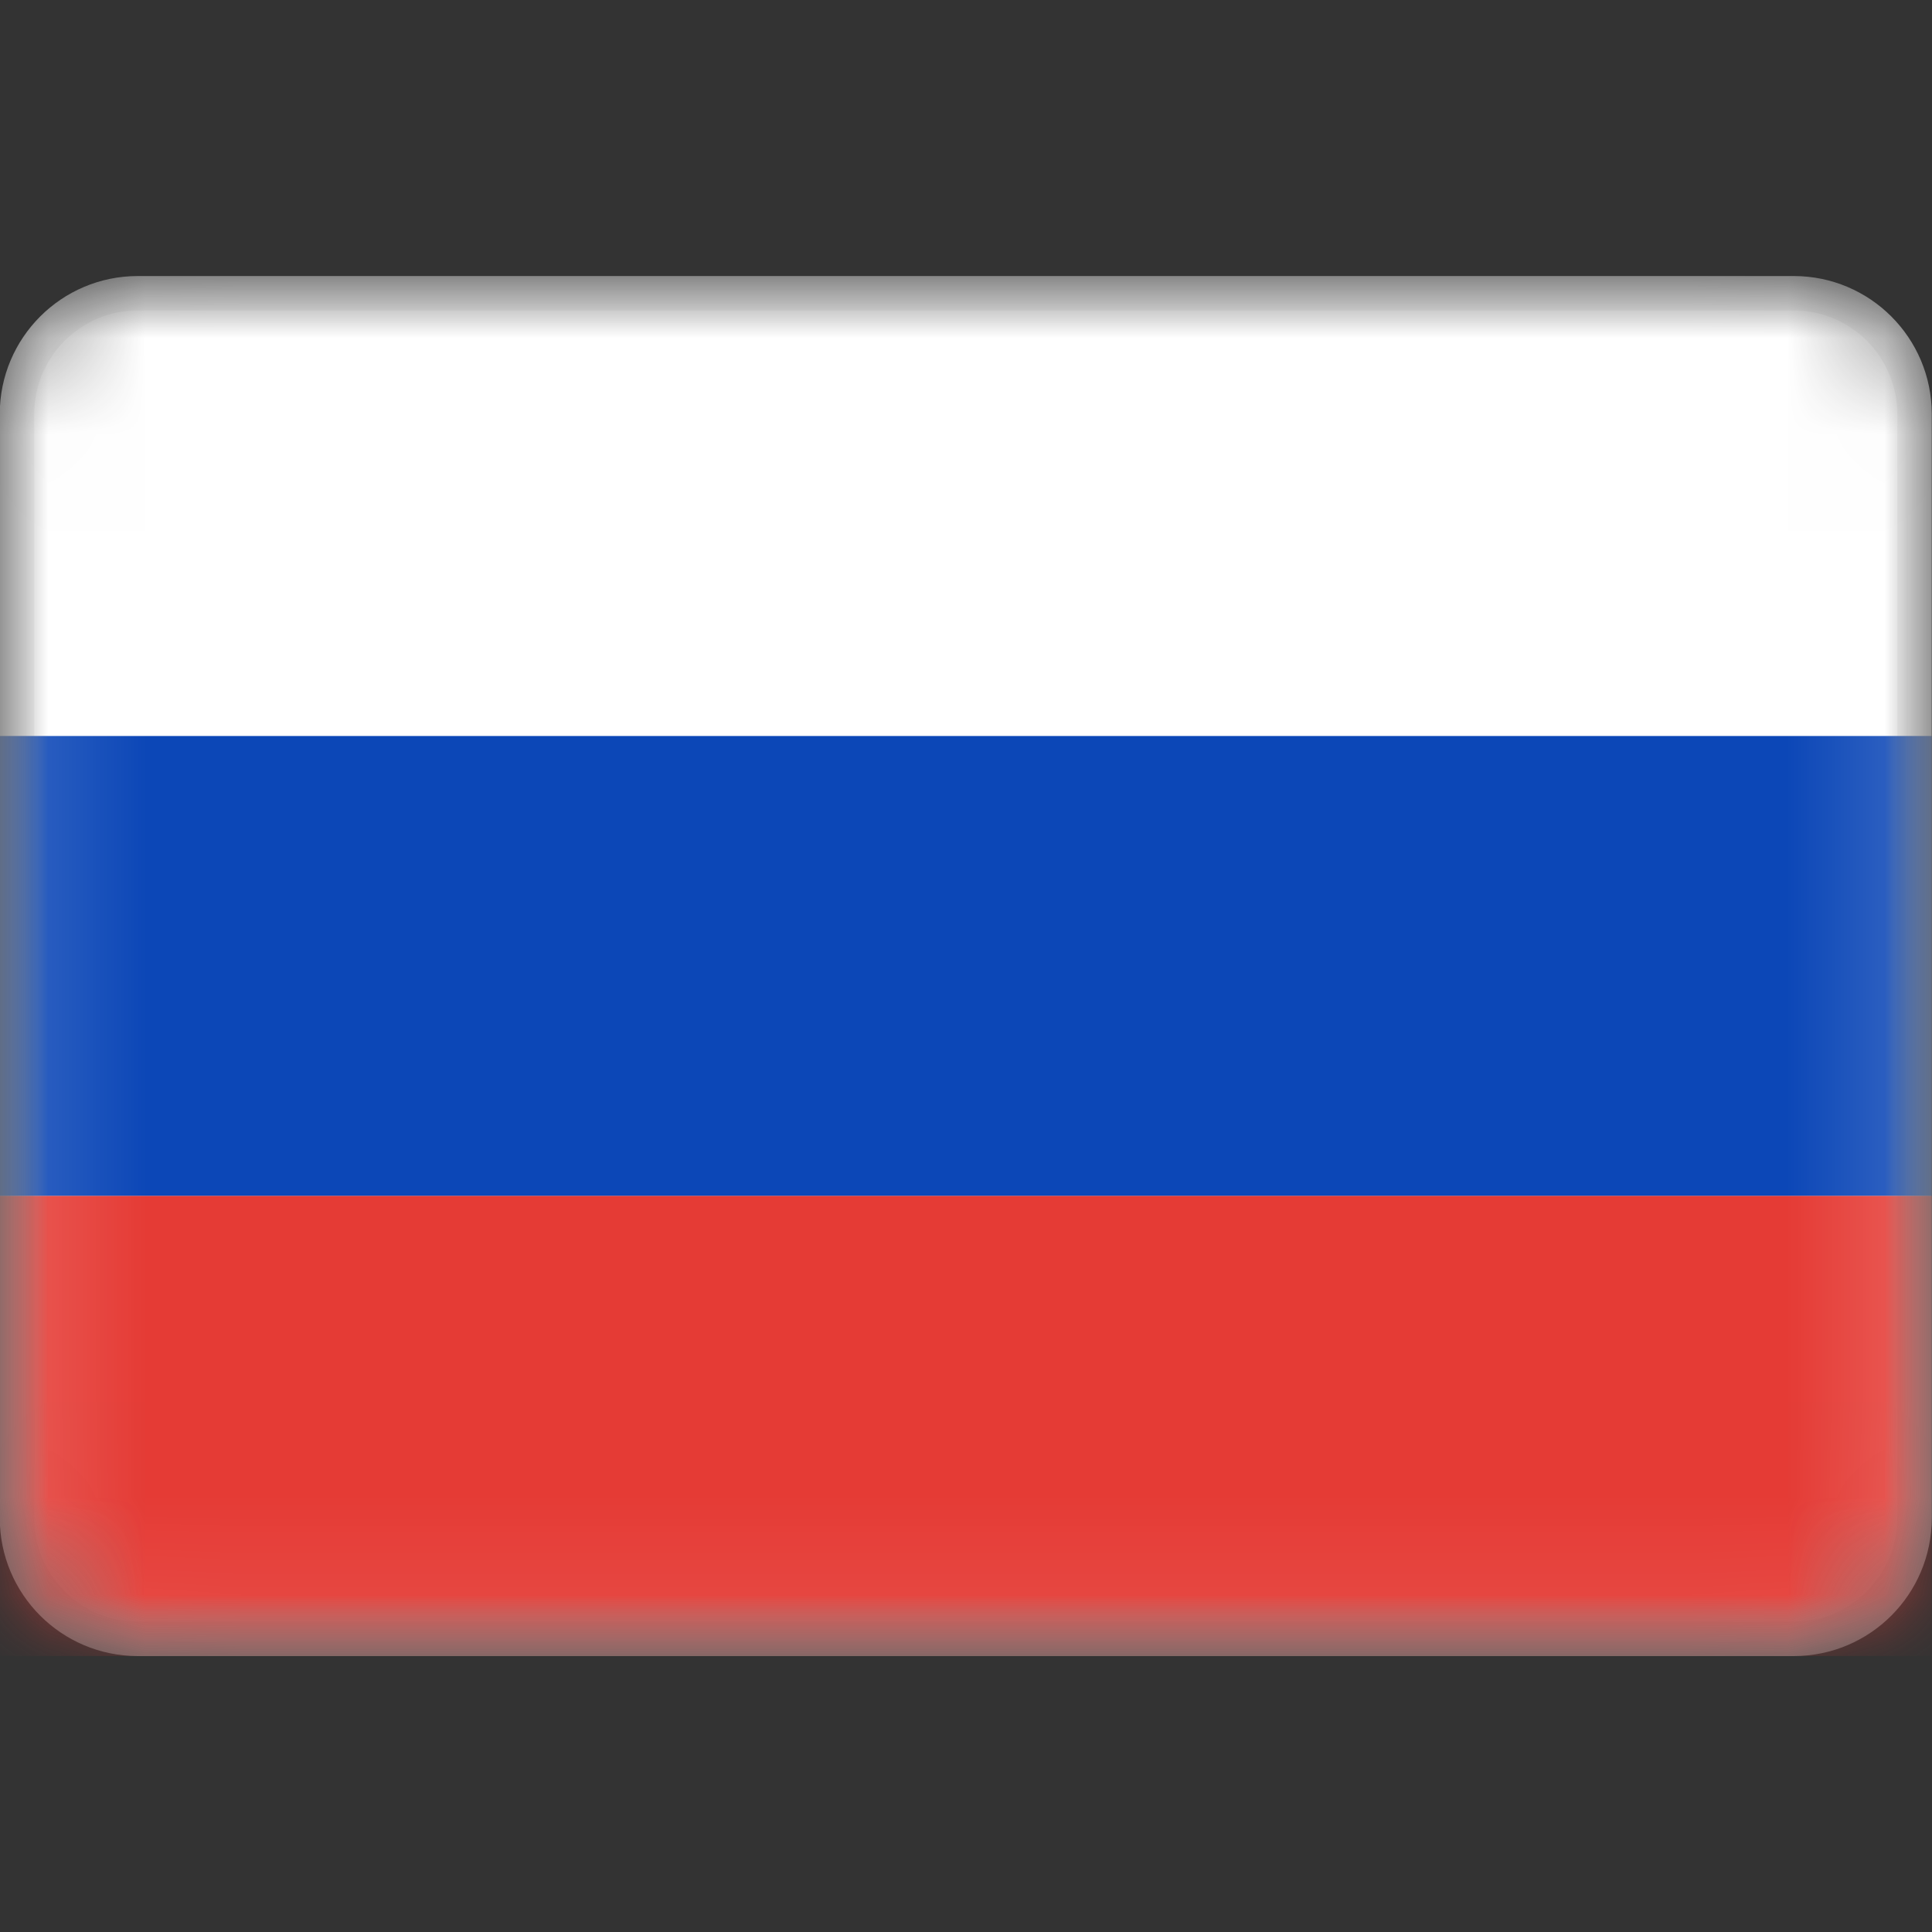 <svg xmlns="http://www.w3.org/2000/svg" width="20" height="20" fill="none"><rect width="100%" height="100%" fill="#333333" stroke="none"/><mask id="a" width="20" height="16" x="0" y="2" maskUnits="userSpaceOnUse" style="mask-type:luminance"><path fill="#fff" d="M18.571 2.857H1.43C.639 2.857 0 3.497 0 4.286v11.429c0 .788.64 1.428 1.429 1.428H18.57c.79 0 1.429-.64 1.429-1.428V4.286c0-.789-.64-1.429-1.429-1.429Z"/></mask><g mask="url(#a)"><path fill="#fff" stroke="#F5F5F5" stroke-width=".357" d="M18.569 3.036H1.426c-.69 0-1.25.56-1.25 1.25v11.429c0 .69.56 1.25 1.25 1.25h17.143c.69 0 1.25-.56 1.25-1.25V4.286c0-.69-.56-1.25-1.25-1.25Z"/><mask id="b" width="21" height="16" x="-1" y="2" maskUnits="userSpaceOnUse" style="mask-type:alpha"><path fill="#fff" stroke="#fff" stroke-width=".357" d="M18.559 3.036H1.416c-.69 0-1.25.56-1.25 1.25v11.429c0 .69.56 1.25 1.25 1.25h17.143c.69 0 1.25-.56 1.25-1.25V4.286c0-.69-.56-1.25-1.25-1.25Z"/></mask><g fill-rule="evenodd" clip-rule="evenodd" mask="url(#b)"><path fill="#0C47B7" d="M-.003 12.381h20V7.619h-20v4.762Z"/><path fill="#E53B35" d="M-.003 17.143h20V12.38h-20v4.762Z"/></g></g></svg>